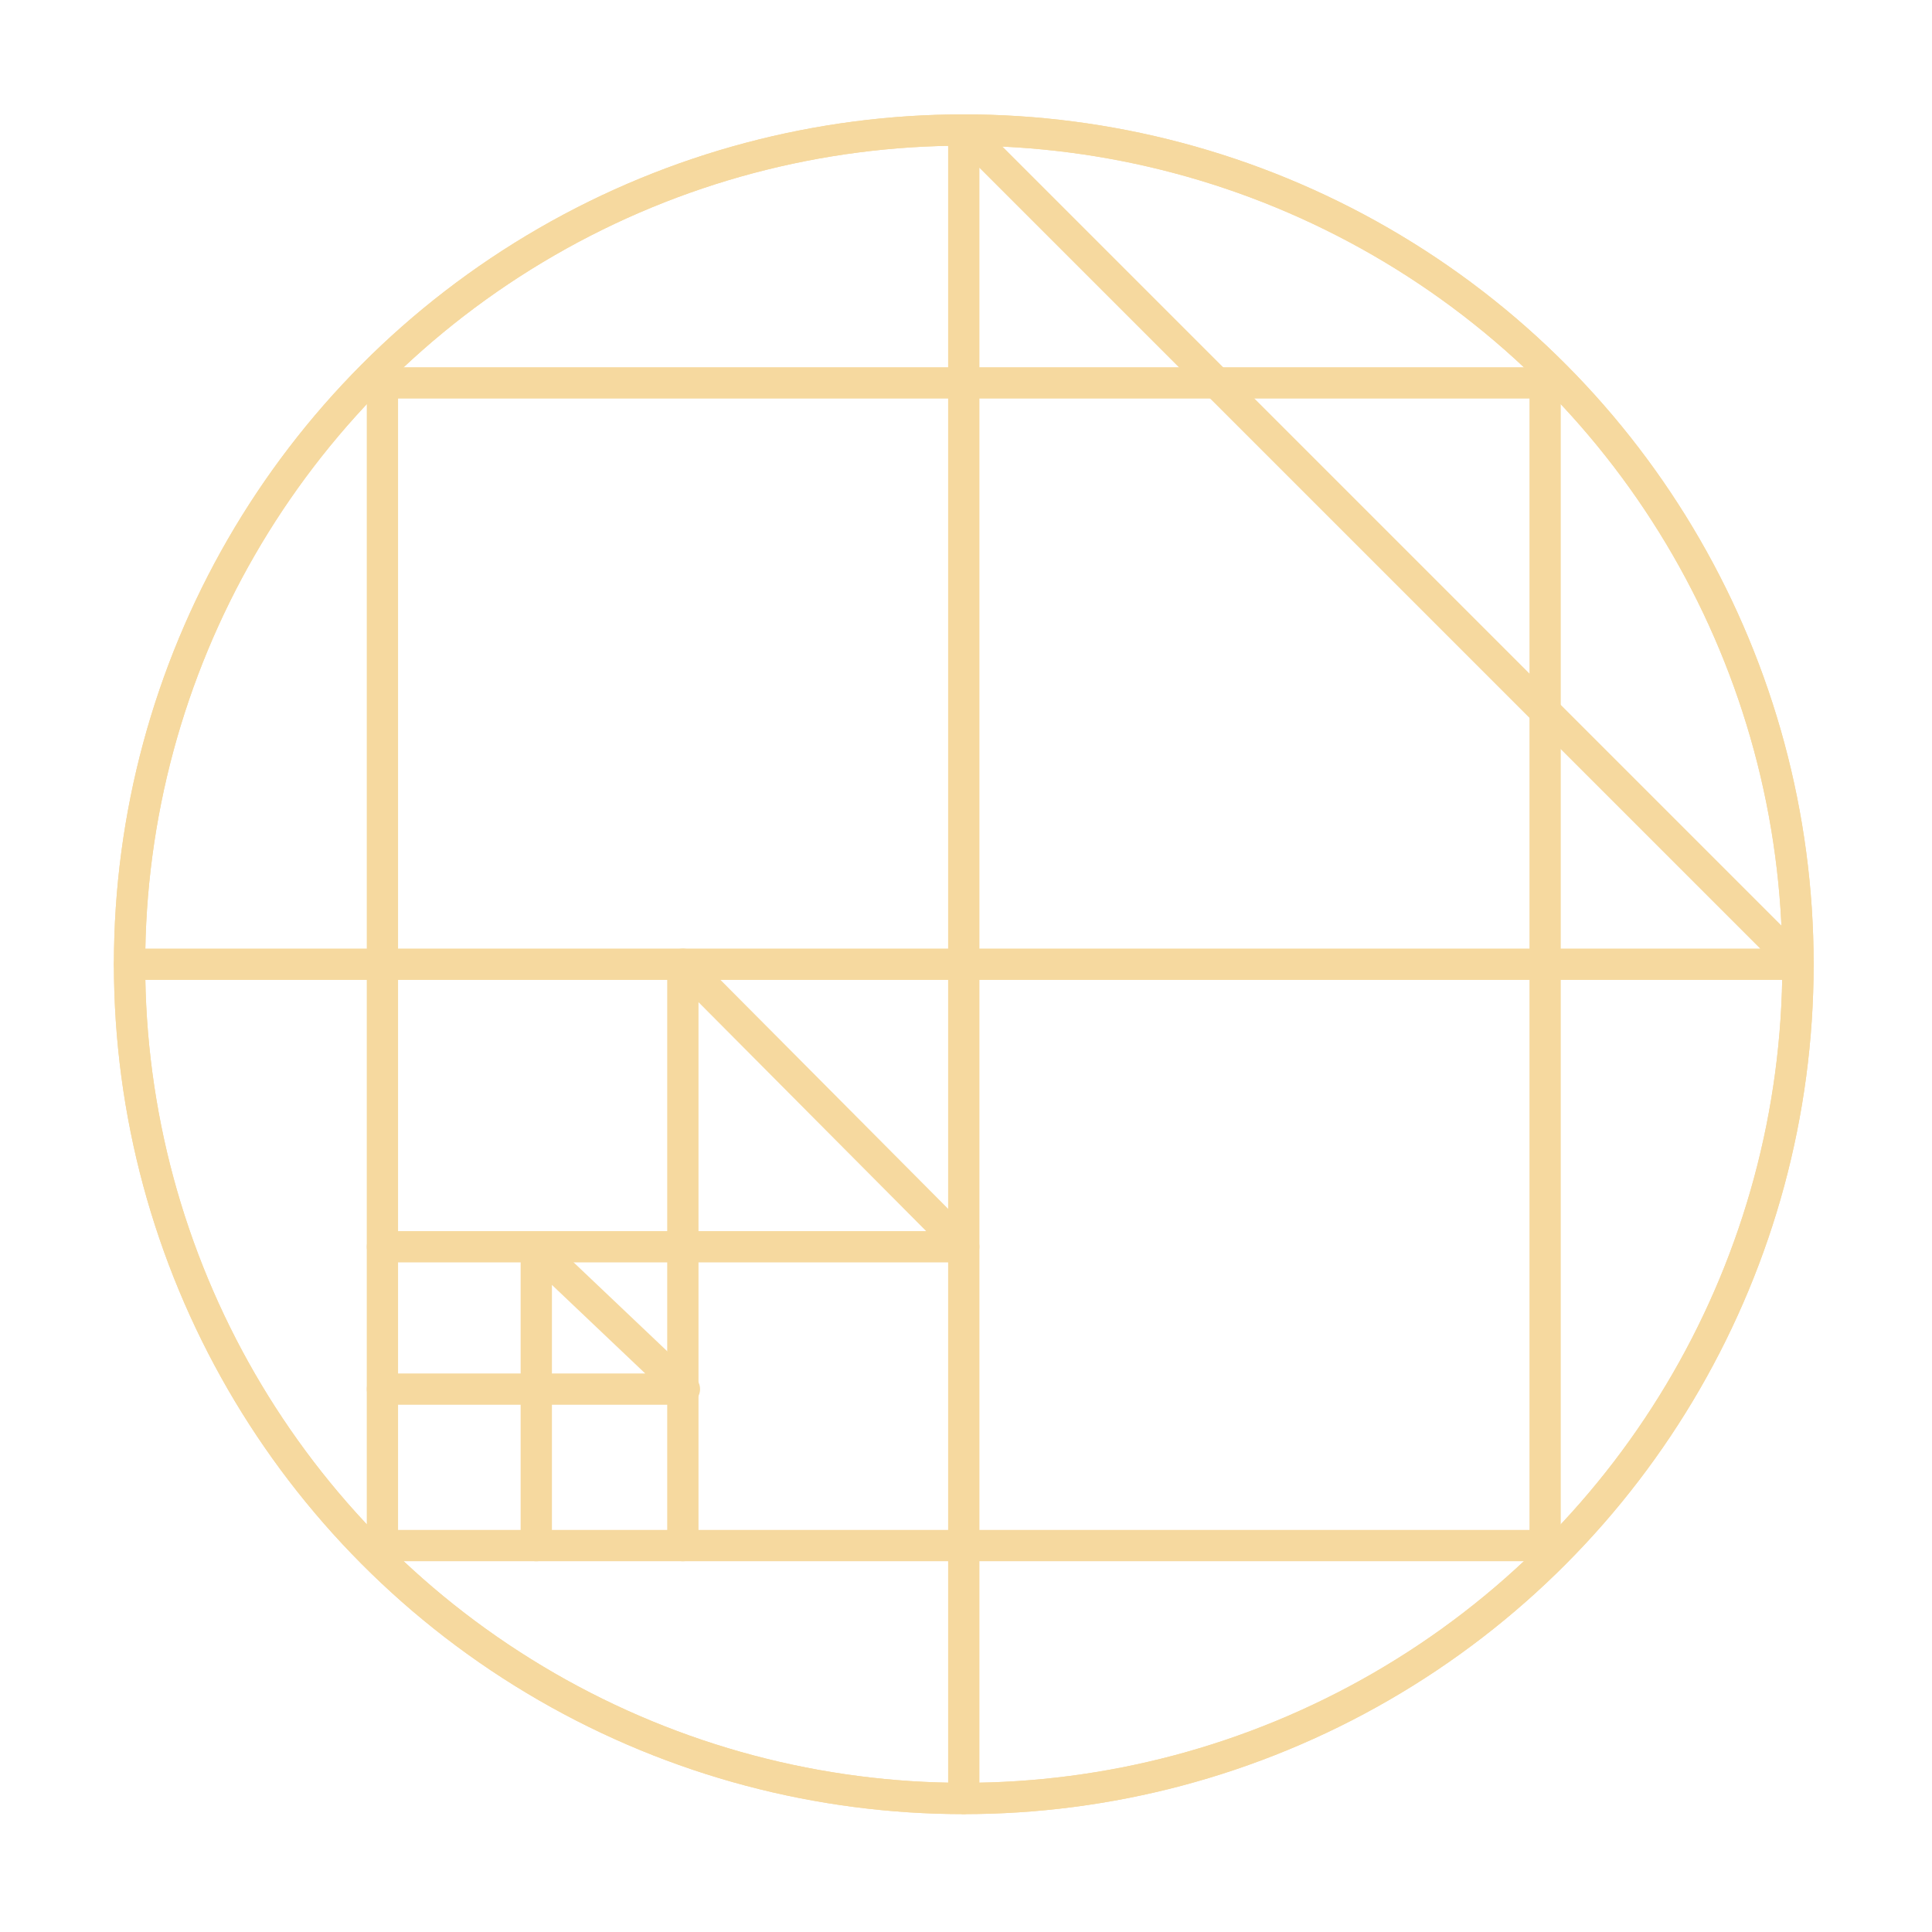 <?xml version="1.0" encoding="UTF-8" standalone="no"?><!DOCTYPE svg PUBLIC "-//W3C//DTD SVG 1.1//EN" "http://www.w3.org/Graphics/SVG/1.1/DTD/svg11.dtd"><svg width="100%" height="100%" viewBox="0 0 247 247" version="1.1" xmlns="http://www.w3.org/2000/svg" xmlns:xlink="http://www.w3.org/1999/xlink" xml:space="preserve" xmlns:serif="http://www.serif.com/" style="fill-rule:evenodd;clip-rule:evenodd;stroke-linecap:round;stroke-linejoin:round;stroke-miterlimit:1.5;"><rect id="journalIcon" x="0.113" y="0.174" width="246.204" height="246.204" style="fill:none;"/><g><circle cx="123.215" cy="123.276" r="106.653" style="fill:none;stroke:#f6d99f;stroke-width:4px;"/><circle cx="123.215" cy="123.276" r="106.653" style="fill:none;stroke:#f6d99f;stroke-width:4px;"/></g><rect x="48.891" y="48.952" width="148.647" height="148.647" style="fill:none;stroke:#f6d99f;stroke-width:4px;stroke-linejoin:miter;"/><path d="M16.562,123.276l213.306,0l-106.653,-106.653l-0,213.306" style="fill:none;stroke:#f6d99f;stroke-width:4px;stroke-linejoin:miter;"/><path d="M48.891,159.392l74.324,0l-35.914,-36.116l0,74.324" style="fill:none;stroke:#f6d99f;stroke-width:4px;stroke-linejoin:miter;"/><path d="M48.891,177.593l38.608,0l-18.938,-17.978l0,37.985" style="fill:none;stroke:#f6d99f;stroke-width:4px;stroke-linejoin:miter;"/></svg>